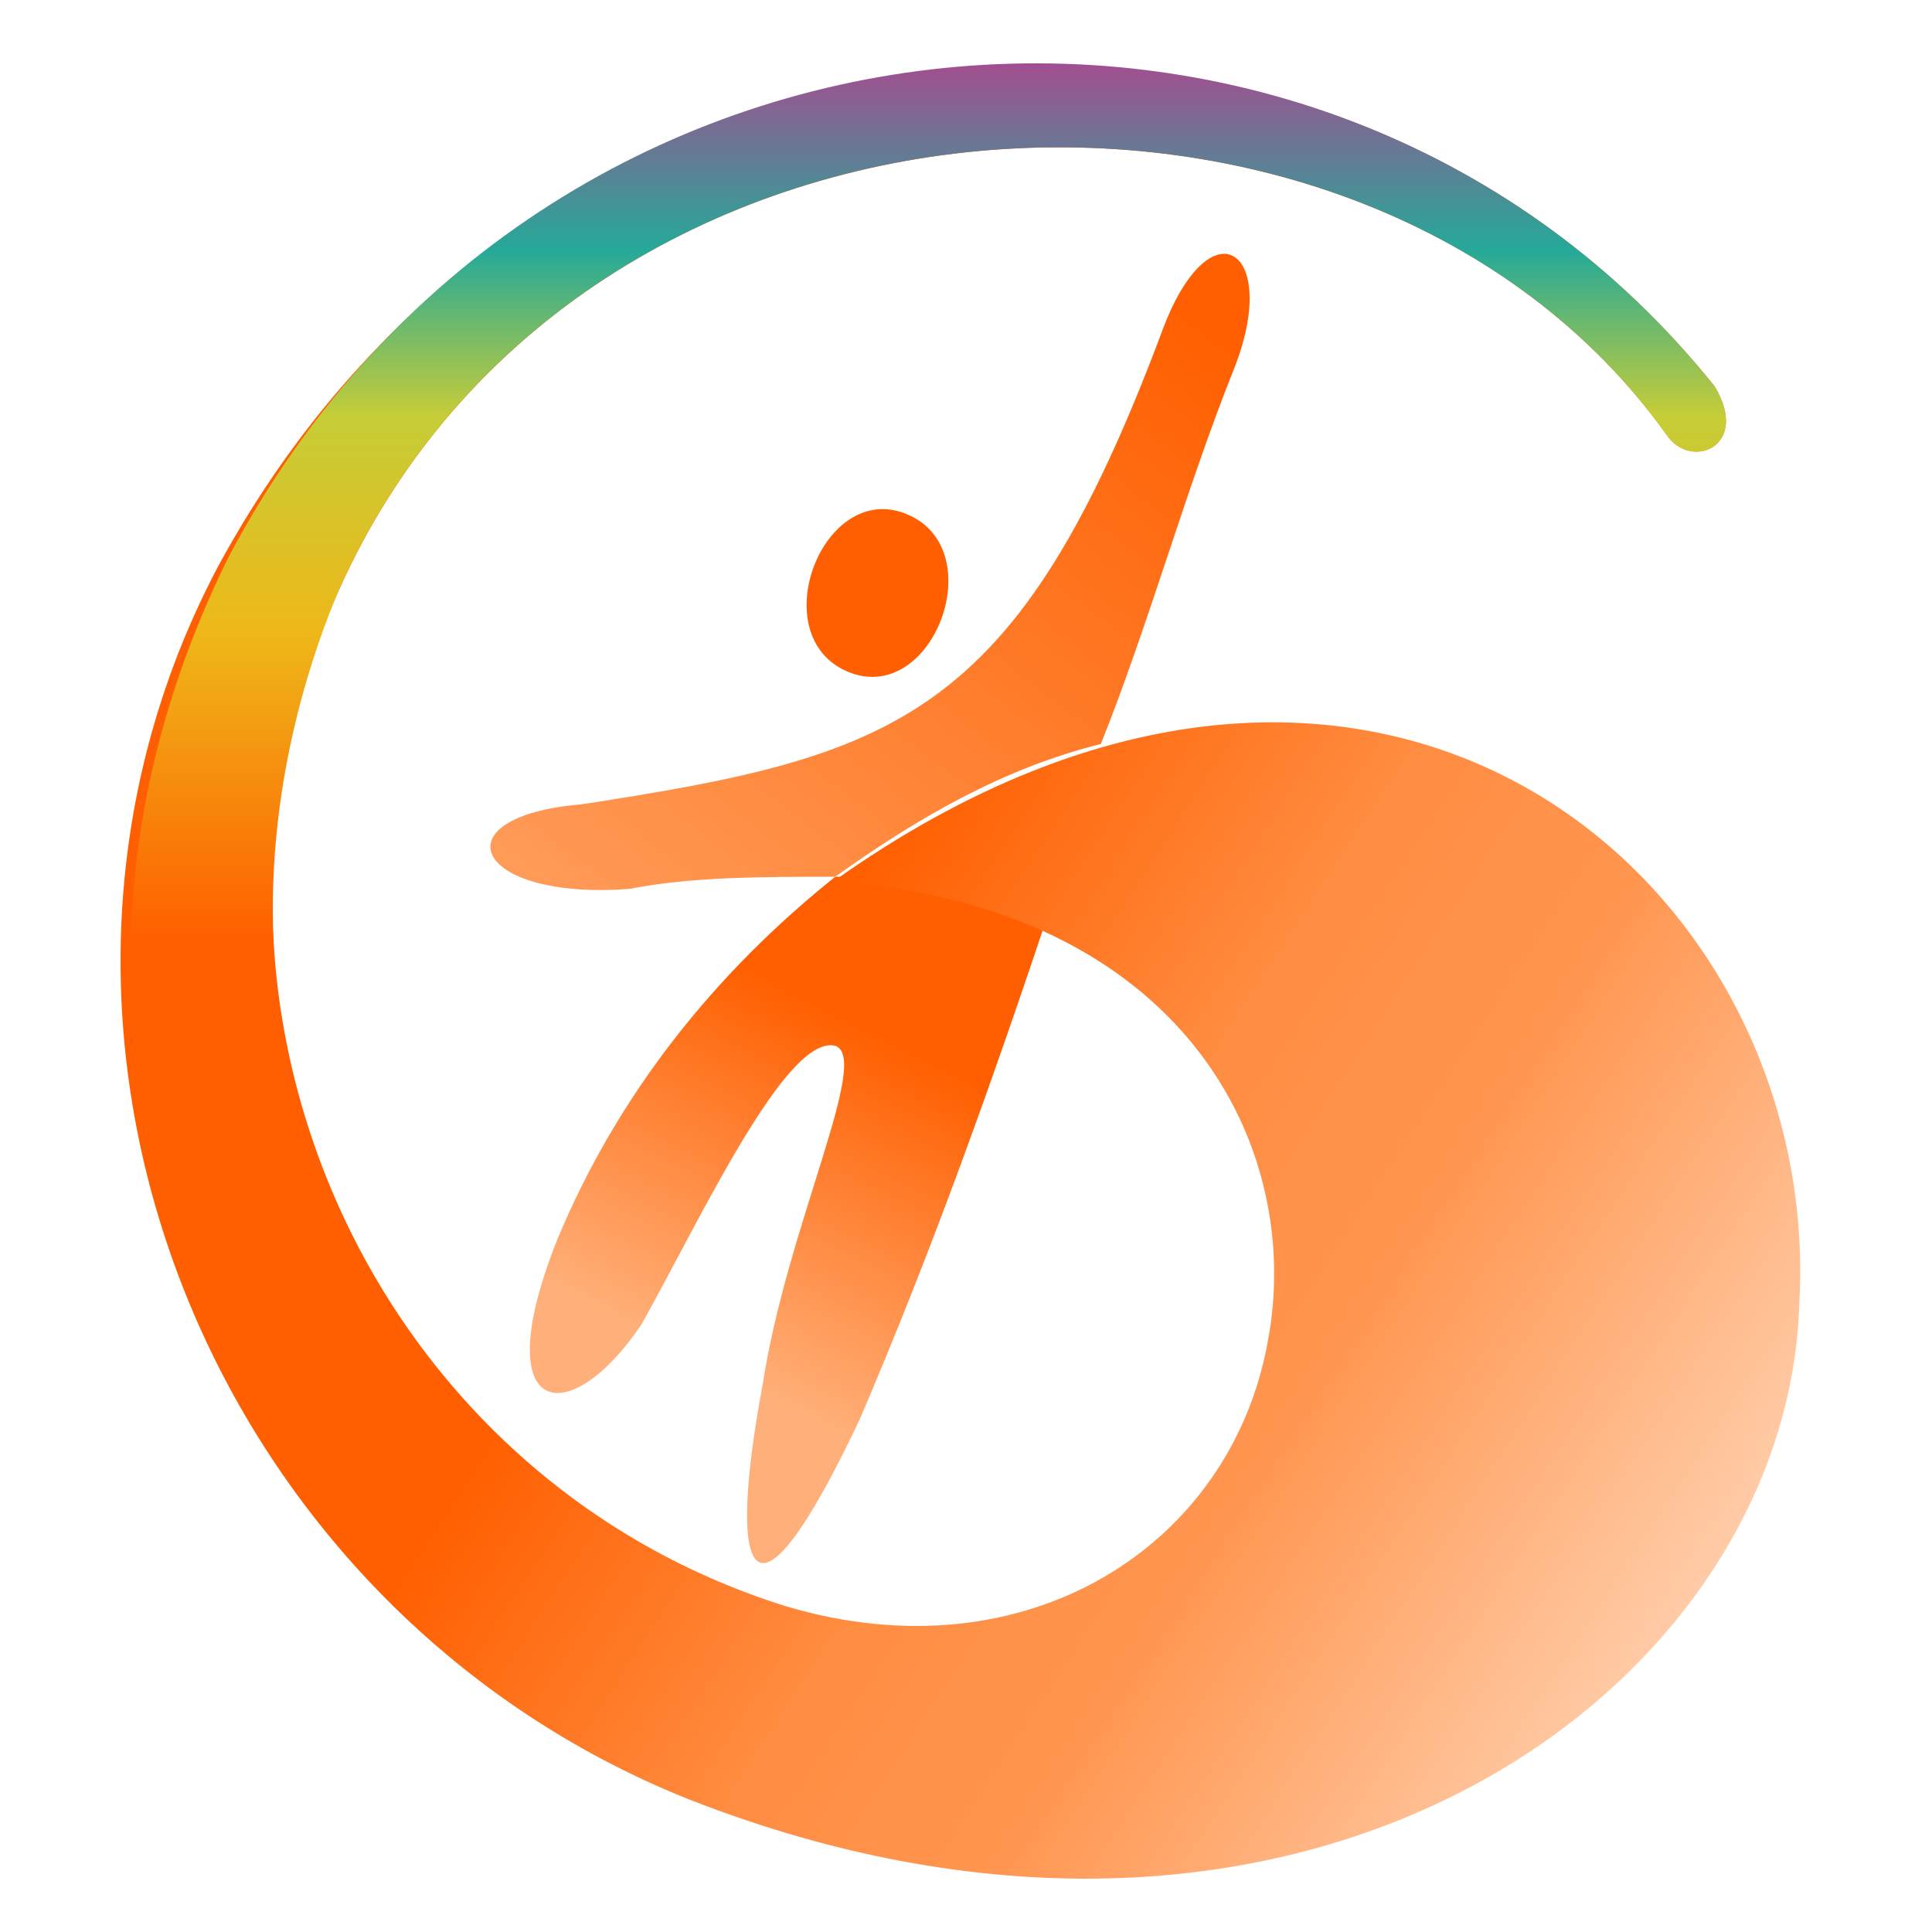 <?xml version="1.0" encoding="utf-8"?>

<svg version="1.1" id="圖層_1" xmlns="http://www.w3.org/2000/svg" xmlns:xlink="http://www.w3.org/1999/xlink" x="0px" y="0px"
	 viewBox="0 0 16 16" style="enable-background:new 0 0 16 16;" xml:space="preserve">
<style type="text/css">
	.st0{fill:url(#Path_4156_2_);}
	.st1{fill:url(#Path_4157_2_);}
	.st2{fill:#FF5F00;}
	.st3{fill:url(#Path_4159_2_);}
	.st4{fill:url(#Path_4160_2_);}
</style>
<g id="Group_398_1_" transform="translate(-261 -66.57)">
	<g id="Group_391_1_" transform="translate(261 66.57)">
		<g id="Group_397_1_" transform="translate(0)">
			<g id="Group_394_1_" transform="translate(0)">
				<g id="Group_392_1_" transform="translate(0.001)">
					<g id="Group_391-2_1_" transform="translate(9.916 5.261)">
						
							<linearGradient id="Path_4156_2_" gradientUnits="userSpaceOnUse" x1="-374.159" y1="289.446" x2="-374.243" y2="289.231" gradientTransform="matrix(14.468 0 0 -19.296 5410.525 5587.087)">
							<stop  offset="0" style="stop-color:#FF5F00"/>
							<stop  offset="0.26" style="stop-color:#FF5F00"/>
							<stop  offset="1" style="stop-color:#FFB07A"/>
						</linearGradient>
						<path id="Path_4156_1_" class="st0" d="M-1.2,2.2C-1.8,2.1-2.4,2-3,2c-1,0.8-1.8,1.8-2.3,3c-0.6,1.5,0.1,1.6,0.7,0.7
							C-4.1,4.8-3.4,3.3-3,3.4c0.3,0.1-0.4,1.5-0.6,2.8c-0.3,1.6-0.1,2.2,0.8,0.3C-2.2,5.1-1.7,3.7-1.2,2.2z"/>
						
							<linearGradient id="Path_4157_2_" gradientUnits="userSpaceOnUse" x1="-382.206" y1="287.261" x2="-382.457" y2="286.989" gradientTransform="matrix(20.931 0 0 -17.52 8000.474 5030.595)">
							<stop  offset="0" style="stop-color:#FF5F00"/>
							<stop  offset="1" style="stop-color:#FF9A57"/>
						</linearGradient>
						<path id="Path_4157_1_" class="st1" d="M-0.3-2.5C-1.5,0.7-2.5,1-5.1,1.4C-6.3,1.5-6,2.2-4.7,2.1C-4.2,2-3.6,2-3,2
							c0.7-0.5,1.4-0.9,2.2-1.1c0.4-1,0.7-2.1,1.1-3.1S0.1-3.6-0.3-2.5z"/>
						<path id="Path_4158_1_" class="st2" d="M-2.9,0.3c0.7,0.3,1.2-1,0.5-1.3S-3.6,0-2.9,0.3z"/>
					</g>
					
						<linearGradient id="Path_4159_2_" gradientUnits="userSpaceOnUse" x1="-382.223" y1="302.926" x2="-382.377" y2="303.039" gradientTransform="matrix(46.203 0 0 -50.002 17674.396 15159.481)">
						<stop  offset="0" style="stop-color:#FFCEAB"/>
						<stop  offset="0.415" style="stop-color:#FF954F"/>
						<stop  offset="0.637" style="stop-color:#FF8D42"/>
						<stop  offset="1" style="stop-color:#FF5F00"/>
					</linearGradient>
					<path id="Path_4159_1_" class="st3" d="M14.2,3.2c0.3,0.5-0.2,0.7-0.4,0.4c-2.5-3.5-9-3.2-11,1.3C1.3,8.2,3,12.2,6.5,13.3
						c2,0.6,3.7-0.5,4-2.2c0.3-1.6-0.7-3.6-3.6-3.8c4.5-3.2,8.2,0,8,3.5c-0.1,3.2-4.1,6.1-9.2,4.1c-4-1.6-5.9-6.4-3.9-10.2
						C4.5-0.3,11-0.8,14.2,3.2z"/>
				</g>
				<g id="Group_393_1_">
					
						<linearGradient id="Path_4160_2_" gradientUnits="userSpaceOnUse" x1="-381.988" y1="298.567" x2="-381.988" y2="298.854" gradientTransform="matrix(44.243 0 0 -28.744 16908.086 8590.731)">
						<stop  offset="9.900000e-02" style="stop-color:#FF5F00"/>
						<stop  offset="0.415" style="stop-color:#EEB819"/>
						<stop  offset="0.637" style="stop-color:#C6CD37"/>
						<stop  offset="0.809" style="stop-color:#25A999"/>
						<stop  offset="1" style="stop-color:#A14F90"/>
					</linearGradient>
					<path id="Path_4160_1_" class="st4" d="M2.4,8.8C2.1,7.5,2.3,6.1,2.8,4.9c2-4.5,8.5-4.8,11-1.3c0.2,0.3,0.7,0.1,0.4-0.4
						C11-0.8,4.5-0.3,1.9,4.6c-0.7,1.4-1,3-0.7,4.5L2.4,8.8z"/>
				</g>
			</g>
		</g>
	</g>
</g>
</svg>
